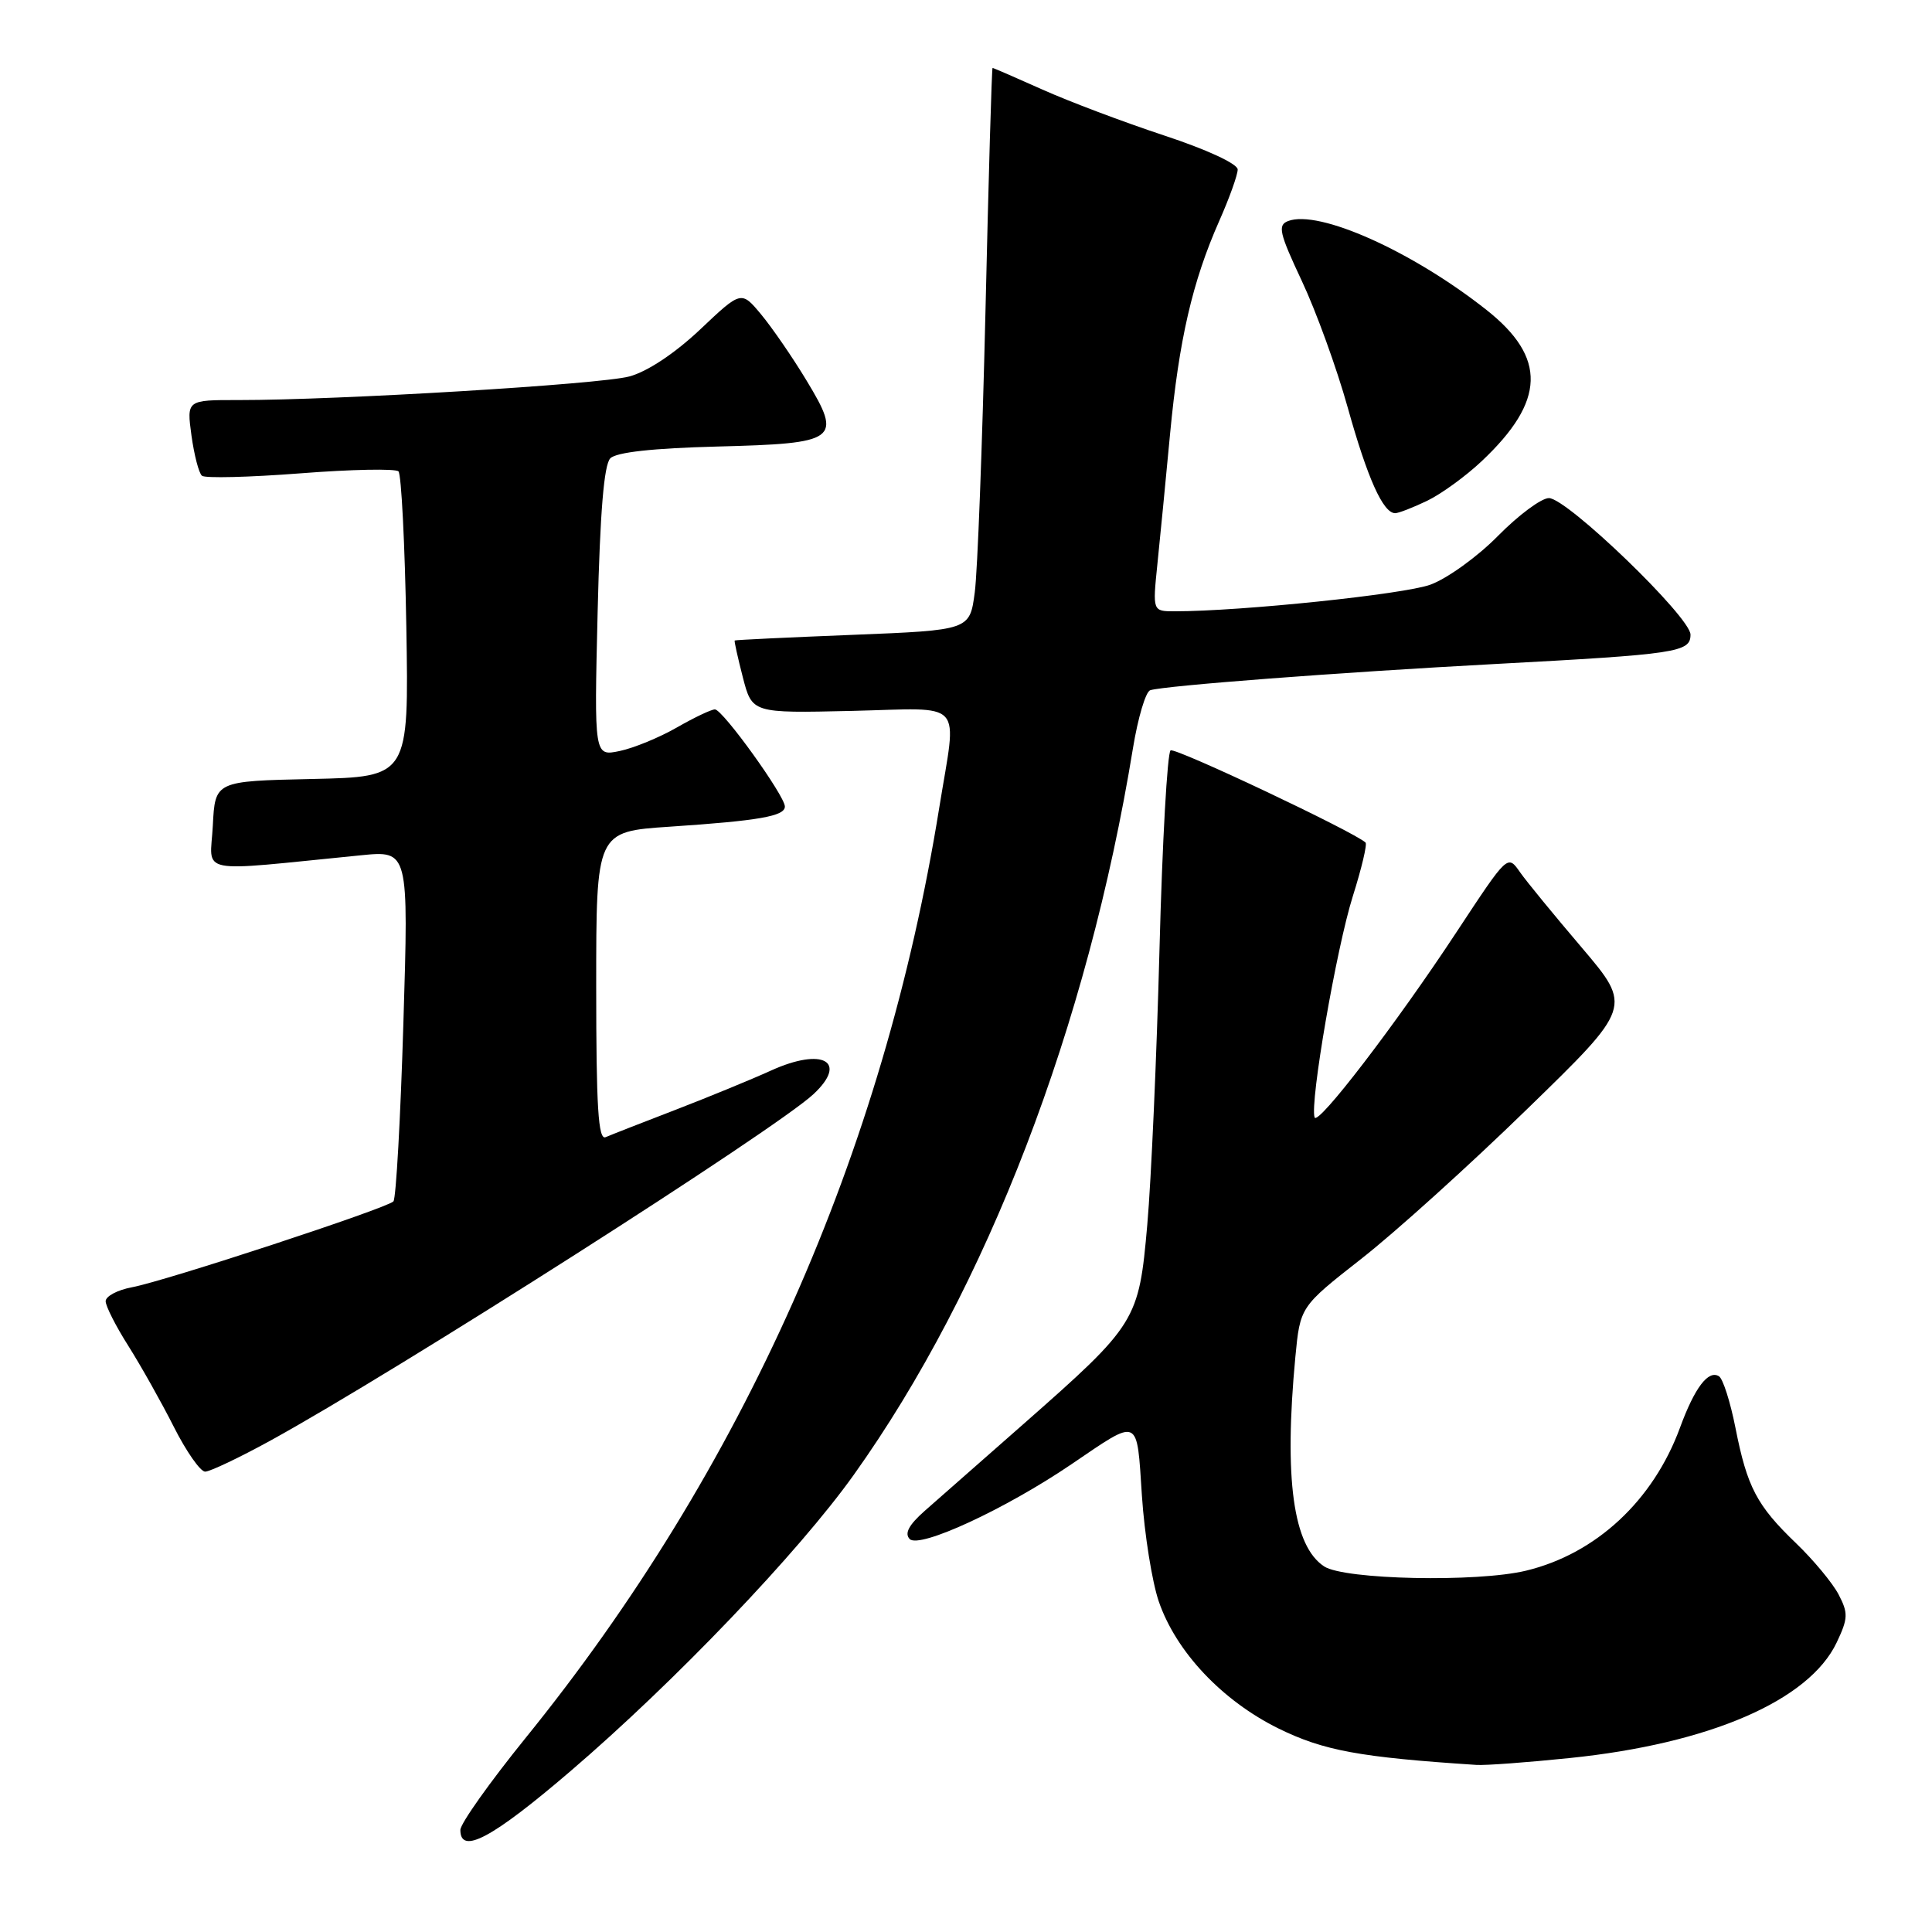 <?xml version="1.0" encoding="UTF-8" standalone="no"?>
<!DOCTYPE svg PUBLIC "-//W3C//DTD SVG 1.1//EN" "http://www.w3.org/Graphics/SVG/1.1/DTD/svg11.dtd" >
<svg xmlns="http://www.w3.org/2000/svg" xmlns:xlink="http://www.w3.org/1999/xlink" version="1.1" viewBox="0 0 256 256">
 <g >
 <path fill="currentColor"
d=" M 75.61 234.67 C 89.36 222.90 105.83 205.67 113.14 195.41 C 130.77 170.69 144.10 136.01 150.12 99.16 C 150.78 95.12 151.81 91.65 152.41 91.46 C 154.25 90.86 177.48 89.09 198.00 87.99 C 222.28 86.69 224.00 86.43 224.00 84.09 C 224.00 81.77 207.64 66.00 205.24 66.00 C 204.24 66.00 201.21 68.25 198.50 71.00 C 195.80 73.75 191.76 76.66 189.54 77.47 C 186.05 78.75 164.45 81.00 155.66 81.00 C 152.72 81.00 152.72 81.00 153.36 74.75 C 153.72 71.31 154.47 63.55 155.04 57.50 C 156.22 45.03 158.00 37.32 161.55 29.29 C 162.90 26.25 164.00 23.17 164.00 22.46 C 164.00 21.71 159.90 19.81 154.25 17.95 C 148.89 16.18 141.63 13.44 138.11 11.86 C 134.60 10.29 131.63 9.00 131.52 9.00 C 131.41 9.00 130.99 23.51 130.58 41.25 C 130.16 58.99 129.53 75.75 129.16 78.50 C 128.50 83.50 128.50 83.50 113.00 84.12 C 104.47 84.46 97.43 84.79 97.35 84.87 C 97.27 84.94 97.76 87.14 98.43 89.75 C 99.66 94.50 99.66 94.50 112.83 94.20 C 128.08 93.84 126.81 92.44 124.46 107.00 C 117.07 152.88 98.45 194.75 69.61 230.33 C 64.88 236.18 61.00 241.64 61.00 242.48 C 61.00 245.83 65.24 243.56 75.61 234.67 Z  M 207.99 232.95 C 226.52 231.05 239.71 225.34 243.37 217.64 C 244.89 214.44 244.91 213.74 243.62 211.27 C 242.82 209.75 240.29 206.70 238.00 204.50 C 232.78 199.49 231.51 197.06 229.96 189.21 C 229.28 185.77 228.30 182.68 227.77 182.36 C 226.36 181.49 224.55 183.88 222.61 189.17 C 219.06 198.84 211.48 205.88 202.22 208.12 C 195.74 209.69 178.14 209.32 175.46 207.56 C 171.35 204.87 170.12 195.95 171.64 179.82 C 172.28 173.15 172.28 173.15 180.35 166.82 C 184.80 163.35 194.70 154.41 202.35 146.96 C 216.27 133.43 216.27 133.43 209.59 125.56 C 205.91 121.24 202.25 116.77 201.46 115.64 C 199.75 113.20 199.86 113.10 193.00 123.50 C 185.01 135.65 174.58 149.25 174.19 148.06 C 173.54 146.12 177.09 125.62 179.25 118.77 C 180.42 115.07 181.18 111.86 180.94 111.64 C 179.40 110.21 155.76 99.03 155.11 99.43 C 154.68 99.70 154.01 111.54 153.64 125.74 C 153.27 139.95 152.54 156.39 152.02 162.29 C 150.90 175.04 150.63 175.47 135.57 188.73 C 130.08 193.55 124.23 198.71 122.55 200.18 C 120.42 202.06 119.82 203.19 120.54 203.93 C 121.83 205.23 133.21 199.97 141.97 194.02 C 151.09 187.83 150.61 187.62 151.31 198.20 C 151.65 203.32 152.66 209.61 153.54 212.19 C 155.83 218.87 161.94 225.35 169.42 229.04 C 175.39 231.97 180.17 232.85 195.64 233.86 C 196.82 233.94 202.38 233.53 207.99 232.95 Z  M 35.79 190.91 C 52.48 181.75 102.73 149.70 107.78 144.99 C 112.44 140.65 109.02 138.74 102.17 141.85 C 99.60 143.02 93.90 145.36 89.50 147.06 C 85.10 148.75 80.94 150.38 80.25 150.68 C 79.27 151.10 79.00 146.73 79.00 130.70 C 79.00 110.19 79.00 110.19 88.75 109.54 C 100.57 108.75 104.00 108.15 104.00 106.87 C 104.00 105.45 95.76 94.00 94.73 94.00 C 94.25 94.00 91.98 95.08 89.68 96.40 C 87.38 97.72 83.98 99.12 82.12 99.51 C 78.73 100.22 78.73 100.22 79.19 81.08 C 79.51 67.89 80.03 61.57 80.87 60.73 C 81.67 59.92 86.54 59.39 94.99 59.17 C 111.04 58.76 111.65 58.32 106.87 50.42 C 105.02 47.35 102.31 43.42 100.86 41.67 C 98.22 38.50 98.22 38.50 92.76 43.67 C 89.42 46.82 85.78 49.24 83.40 49.88 C 79.54 50.93 44.86 53.02 31.61 53.01 C 24.73 53.00 24.73 53.00 25.37 57.71 C 25.73 60.30 26.35 62.70 26.76 63.04 C 27.17 63.39 33.03 63.24 39.80 62.72 C 46.56 62.19 52.41 62.08 52.80 62.46 C 53.18 62.85 53.65 72.11 53.84 83.05 C 54.18 102.94 54.18 102.94 41.34 103.22 C 28.50 103.50 28.50 103.50 28.20 109.40 C 27.86 115.99 25.59 115.53 47.82 113.33 C 54.15 112.70 54.15 112.70 53.45 135.60 C 53.07 148.19 52.48 158.81 52.13 159.19 C 51.30 160.09 21.97 169.73 17.48 170.57 C 15.56 170.93 14.00 171.76 14.00 172.42 C 14.00 173.07 15.36 175.75 17.02 178.36 C 18.67 180.98 21.38 185.79 23.03 189.06 C 24.68 192.33 26.55 195.00 27.18 195.00 C 27.81 195.00 31.69 193.16 35.79 190.91 Z  M 189.10 66.36 C 190.97 65.46 194.22 63.10 196.33 61.11 C 204.79 53.14 204.97 47.39 196.96 41.06 C 187.11 33.28 174.74 27.74 170.68 29.29 C 169.27 29.83 169.51 30.86 172.49 37.21 C 174.38 41.22 177.12 48.77 178.58 54.00 C 181.20 63.39 183.27 68.00 184.87 68.00 C 185.32 68.00 187.22 67.26 189.10 66.36 Z "/>
</g>
</svg>